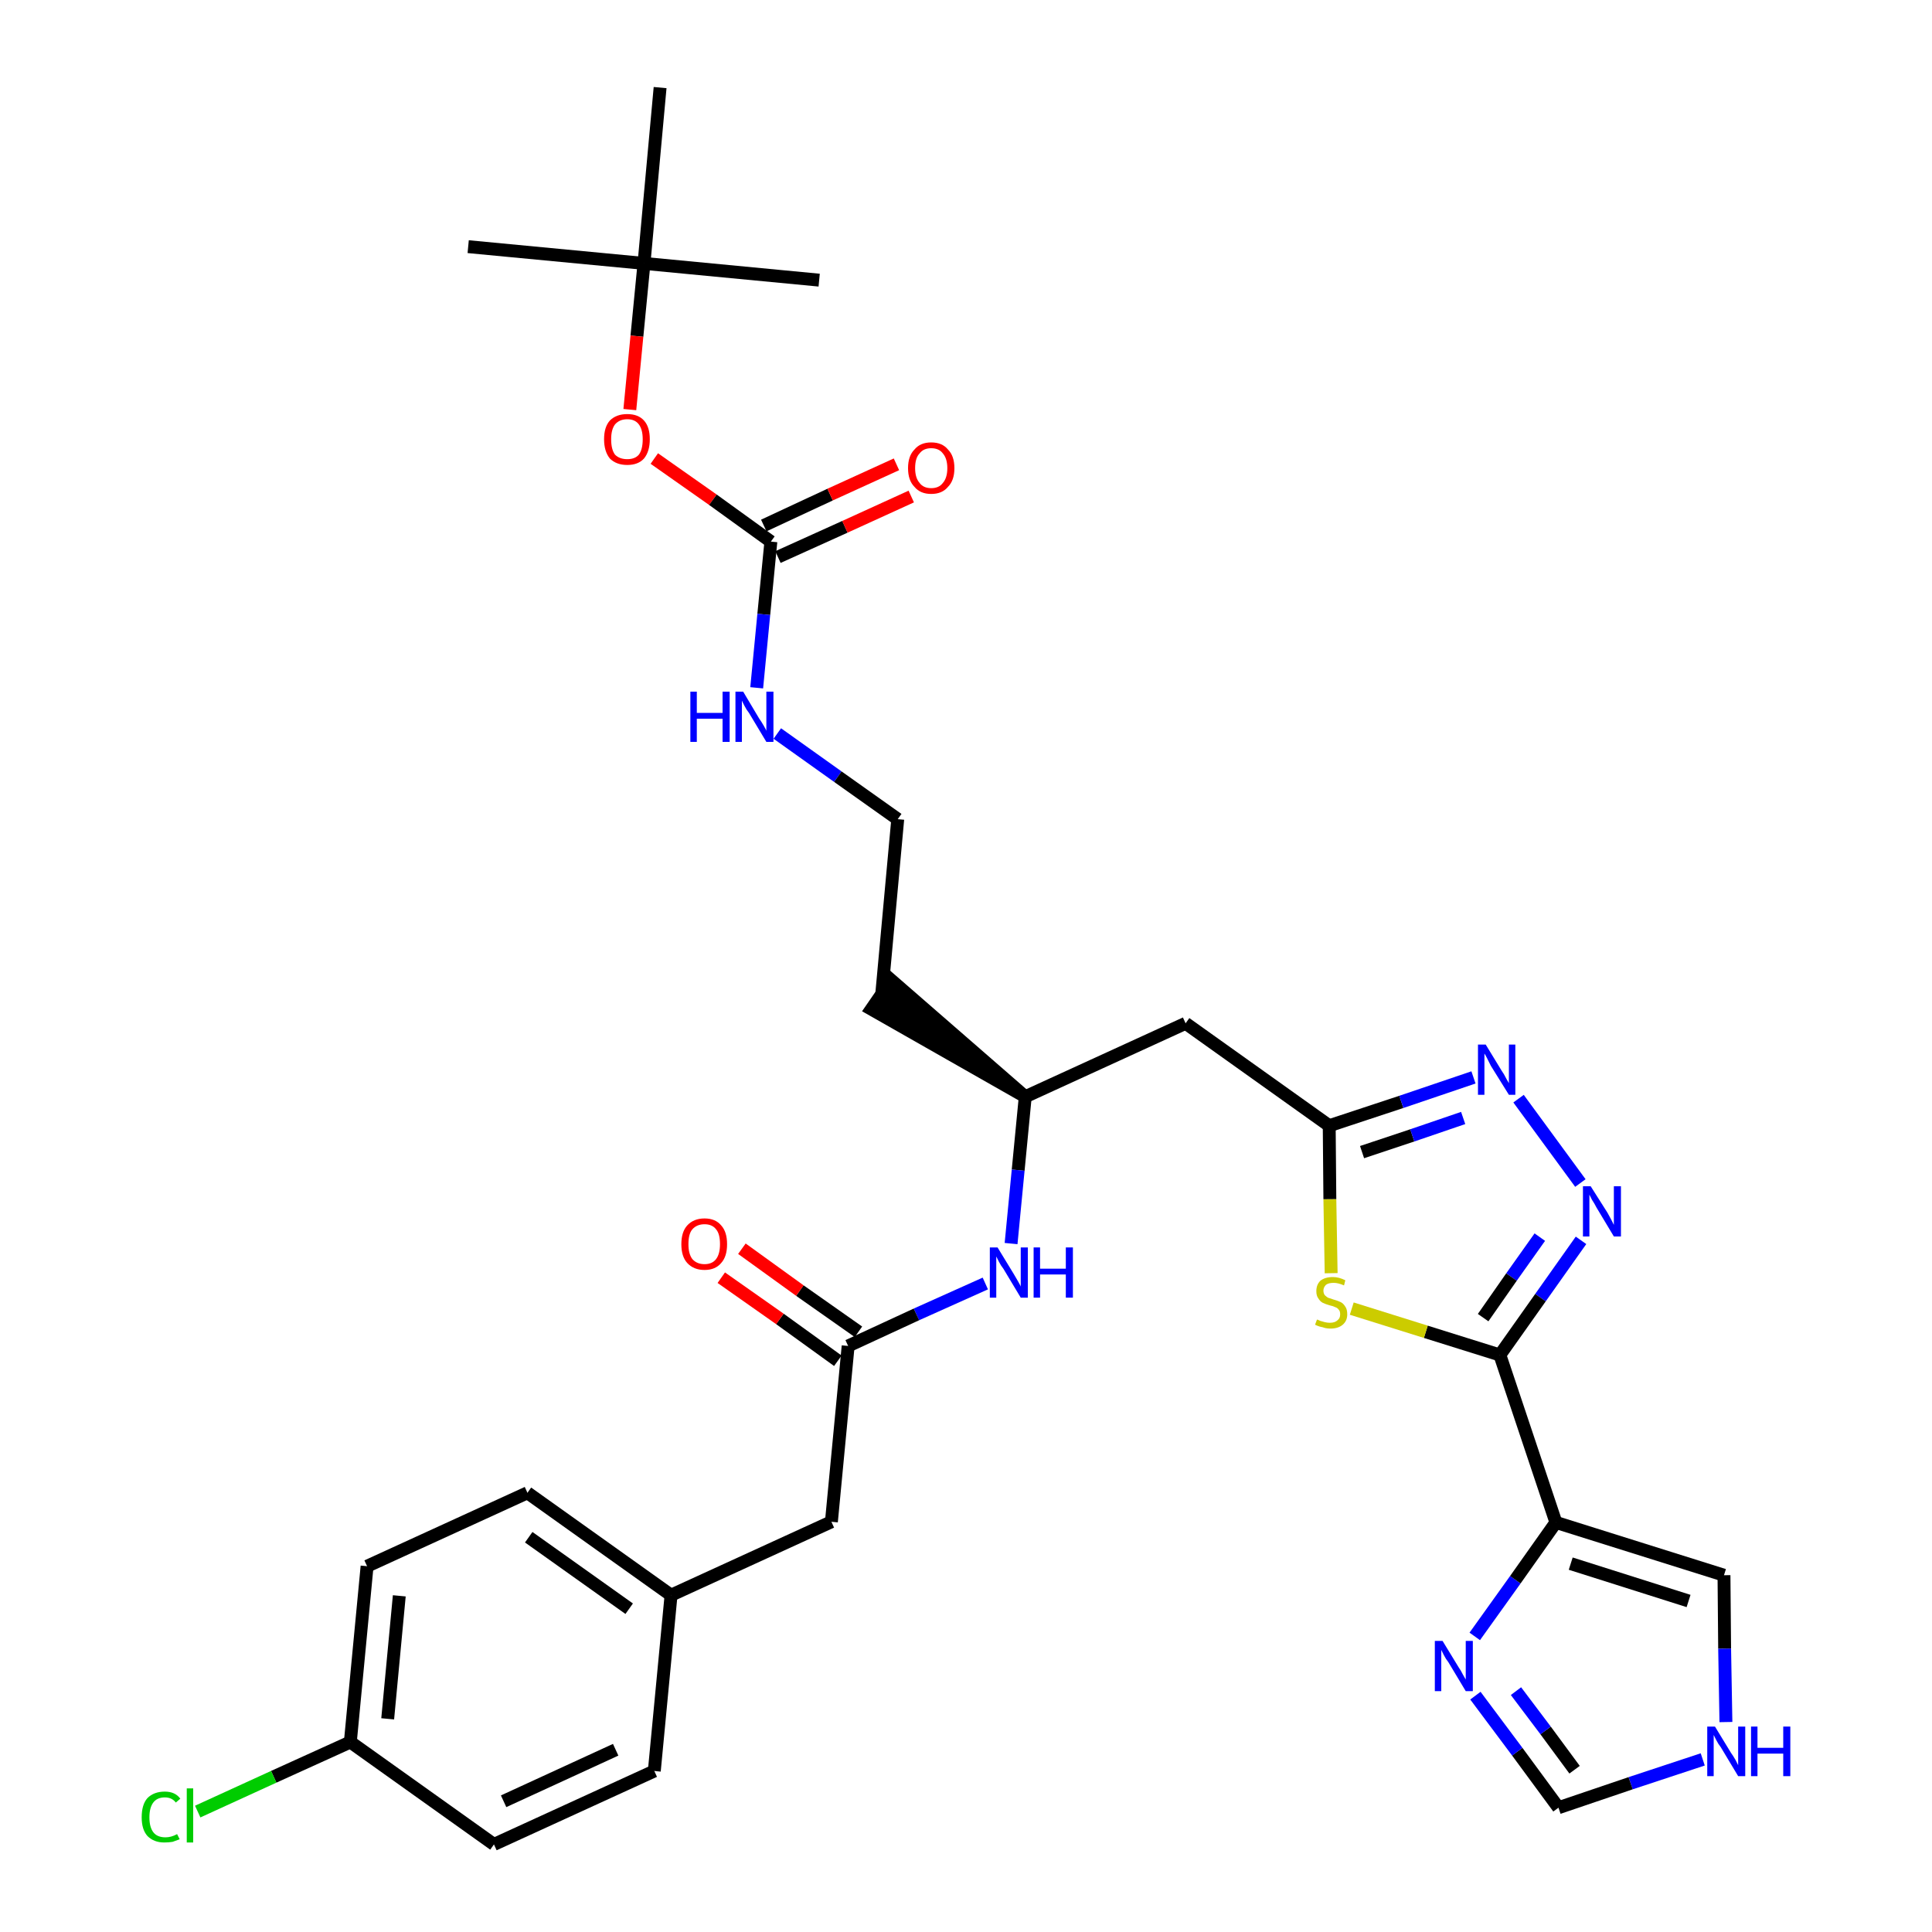 <?xml version='1.0' encoding='iso-8859-1'?>
<svg version='1.1' baseProfile='full'
              xmlns='http://www.w3.org/2000/svg'
                      xmlns:rdkit='http://www.rdkit.org/xml'
                      xmlns:xlink='http://www.w3.org/1999/xlink'
                  xml:space='preserve'
width='300px' height='300px' viewBox='0 0 300 300'>
<!-- END OF HEADER -->
<path class='bond-0 atom-0 atom-1' d='M 72.7,38.3 L 100.0,40.9' style='fill:none;fill-rule:evenodd;stroke:#000000;stroke-width:2.0px;stroke-linecap:butt;stroke-linejoin:miter;stroke-opacity:1' />
<path class='bond-1 atom-1 atom-2' d='M 100.0,40.9 L 127.2,43.5' style='fill:none;fill-rule:evenodd;stroke:#000000;stroke-width:2.0px;stroke-linecap:butt;stroke-linejoin:miter;stroke-opacity:1' />
<path class='bond-2 atom-1 atom-3' d='M 100.0,40.9 L 102.5,13.6' style='fill:none;fill-rule:evenodd;stroke:#000000;stroke-width:2.0px;stroke-linecap:butt;stroke-linejoin:miter;stroke-opacity:1' />
<path class='bond-3 atom-1 atom-4' d='M 100.0,40.9 L 98.9,52.2' style='fill:none;fill-rule:evenodd;stroke:#000000;stroke-width:2.0px;stroke-linecap:butt;stroke-linejoin:miter;stroke-opacity:1' />
<path class='bond-3 atom-1 atom-4' d='M 98.9,52.2 L 97.8,63.6' style='fill:none;fill-rule:evenodd;stroke:#FF0000;stroke-width:2.0px;stroke-linecap:butt;stroke-linejoin:miter;stroke-opacity:1' />
<path class='bond-4 atom-4 atom-5' d='M 101.6,71.2 L 110.7,77.6' style='fill:none;fill-rule:evenodd;stroke:#FF0000;stroke-width:2.0px;stroke-linecap:butt;stroke-linejoin:miter;stroke-opacity:1' />
<path class='bond-4 atom-4 atom-5' d='M 110.7,77.6 L 119.7,84.1' style='fill:none;fill-rule:evenodd;stroke:#000000;stroke-width:2.0px;stroke-linecap:butt;stroke-linejoin:miter;stroke-opacity:1' />
<path class='bond-5 atom-5 atom-6' d='M 120.8,86.5 L 131.2,81.8' style='fill:none;fill-rule:evenodd;stroke:#000000;stroke-width:2.0px;stroke-linecap:butt;stroke-linejoin:miter;stroke-opacity:1' />
<path class='bond-5 atom-5 atom-6' d='M 131.2,81.8 L 141.5,77.1' style='fill:none;fill-rule:evenodd;stroke:#FF0000;stroke-width:2.0px;stroke-linecap:butt;stroke-linejoin:miter;stroke-opacity:1' />
<path class='bond-5 atom-5 atom-6' d='M 118.6,81.6 L 128.9,76.8' style='fill:none;fill-rule:evenodd;stroke:#000000;stroke-width:2.0px;stroke-linecap:butt;stroke-linejoin:miter;stroke-opacity:1' />
<path class='bond-5 atom-5 atom-6' d='M 128.9,76.8 L 139.2,72.1' style='fill:none;fill-rule:evenodd;stroke:#FF0000;stroke-width:2.0px;stroke-linecap:butt;stroke-linejoin:miter;stroke-opacity:1' />
<path class='bond-6 atom-5 atom-7' d='M 119.7,84.1 L 118.6,95.4' style='fill:none;fill-rule:evenodd;stroke:#000000;stroke-width:2.0px;stroke-linecap:butt;stroke-linejoin:miter;stroke-opacity:1' />
<path class='bond-6 atom-5 atom-7' d='M 118.6,95.4 L 117.5,106.8' style='fill:none;fill-rule:evenodd;stroke:#0000FF;stroke-width:2.0px;stroke-linecap:butt;stroke-linejoin:miter;stroke-opacity:1' />
<path class='bond-7 atom-7 atom-8' d='M 120.7,113.9 L 130.1,120.6' style='fill:none;fill-rule:evenodd;stroke:#0000FF;stroke-width:2.0px;stroke-linecap:butt;stroke-linejoin:miter;stroke-opacity:1' />
<path class='bond-7 atom-7 atom-8' d='M 130.1,120.6 L 139.4,127.2' style='fill:none;fill-rule:evenodd;stroke:#000000;stroke-width:2.0px;stroke-linecap:butt;stroke-linejoin:miter;stroke-opacity:1' />
<path class='bond-8 atom-8 atom-9' d='M 139.4,127.2 L 136.9,154.5' style='fill:none;fill-rule:evenodd;stroke:#000000;stroke-width:2.0px;stroke-linecap:butt;stroke-linejoin:miter;stroke-opacity:1' />
<path class='bond-9 atom-10 atom-9' d='M 159.2,170.3 L 138.4,152.2 L 135.3,156.7 Z' style='fill:#000000;fill-rule:evenodd;fill-opacity:1;stroke:#000000;stroke-width:2.0px;stroke-linecap:butt;stroke-linejoin:miter;stroke-opacity:1;' />
<path class='bond-10 atom-10 atom-11' d='M 159.2,170.3 L 184.1,158.9' style='fill:none;fill-rule:evenodd;stroke:#000000;stroke-width:2.0px;stroke-linecap:butt;stroke-linejoin:miter;stroke-opacity:1' />
<path class='bond-21 atom-10 atom-22' d='M 159.2,170.3 L 158.1,181.7' style='fill:none;fill-rule:evenodd;stroke:#000000;stroke-width:2.0px;stroke-linecap:butt;stroke-linejoin:miter;stroke-opacity:1' />
<path class='bond-21 atom-10 atom-22' d='M 158.1,181.7 L 157.0,193.1' style='fill:none;fill-rule:evenodd;stroke:#0000FF;stroke-width:2.0px;stroke-linecap:butt;stroke-linejoin:miter;stroke-opacity:1' />
<path class='bond-11 atom-11 atom-12' d='M 184.1,158.9 L 206.4,174.8' style='fill:none;fill-rule:evenodd;stroke:#000000;stroke-width:2.0px;stroke-linecap:butt;stroke-linejoin:miter;stroke-opacity:1' />
<path class='bond-12 atom-12 atom-13' d='M 206.4,174.8 L 217.6,171.1' style='fill:none;fill-rule:evenodd;stroke:#000000;stroke-width:2.0px;stroke-linecap:butt;stroke-linejoin:miter;stroke-opacity:1' />
<path class='bond-12 atom-12 atom-13' d='M 217.6,171.1 L 228.8,167.3' style='fill:none;fill-rule:evenodd;stroke:#0000FF;stroke-width:2.0px;stroke-linecap:butt;stroke-linejoin:miter;stroke-opacity:1' />
<path class='bond-12 atom-12 atom-13' d='M 211.5,178.9 L 219.3,176.3' style='fill:none;fill-rule:evenodd;stroke:#000000;stroke-width:2.0px;stroke-linecap:butt;stroke-linejoin:miter;stroke-opacity:1' />
<path class='bond-12 atom-12 atom-13' d='M 219.3,176.3 L 227.2,173.6' style='fill:none;fill-rule:evenodd;stroke:#0000FF;stroke-width:2.0px;stroke-linecap:butt;stroke-linejoin:miter;stroke-opacity:1' />
<path class='bond-32 atom-21 atom-12' d='M 206.7,197.7 L 206.5,186.2' style='fill:none;fill-rule:evenodd;stroke:#CCCC00;stroke-width:2.0px;stroke-linecap:butt;stroke-linejoin:miter;stroke-opacity:1' />
<path class='bond-32 atom-21 atom-12' d='M 206.5,186.2 L 206.4,174.8' style='fill:none;fill-rule:evenodd;stroke:#000000;stroke-width:2.0px;stroke-linecap:butt;stroke-linejoin:miter;stroke-opacity:1' />
<path class='bond-13 atom-13 atom-14' d='M 235.8,170.6 L 245.4,183.7' style='fill:none;fill-rule:evenodd;stroke:#0000FF;stroke-width:2.0px;stroke-linecap:butt;stroke-linejoin:miter;stroke-opacity:1' />
<path class='bond-14 atom-14 atom-15' d='M 245.5,192.6 L 239.2,201.5' style='fill:none;fill-rule:evenodd;stroke:#0000FF;stroke-width:2.0px;stroke-linecap:butt;stroke-linejoin:miter;stroke-opacity:1' />
<path class='bond-14 atom-14 atom-15' d='M 239.2,201.5 L 232.9,210.4' style='fill:none;fill-rule:evenodd;stroke:#000000;stroke-width:2.0px;stroke-linecap:butt;stroke-linejoin:miter;stroke-opacity:1' />
<path class='bond-14 atom-14 atom-15' d='M 239.1,192.1 L 234.7,198.3' style='fill:none;fill-rule:evenodd;stroke:#0000FF;stroke-width:2.0px;stroke-linecap:butt;stroke-linejoin:miter;stroke-opacity:1' />
<path class='bond-14 atom-14 atom-15' d='M 234.7,198.3 L 230.3,204.6' style='fill:none;fill-rule:evenodd;stroke:#000000;stroke-width:2.0px;stroke-linecap:butt;stroke-linejoin:miter;stroke-opacity:1' />
<path class='bond-15 atom-15 atom-16' d='M 232.9,210.4 L 241.6,236.4' style='fill:none;fill-rule:evenodd;stroke:#000000;stroke-width:2.0px;stroke-linecap:butt;stroke-linejoin:miter;stroke-opacity:1' />
<path class='bond-20 atom-15 atom-21' d='M 232.9,210.4 L 221.4,206.8' style='fill:none;fill-rule:evenodd;stroke:#000000;stroke-width:2.0px;stroke-linecap:butt;stroke-linejoin:miter;stroke-opacity:1' />
<path class='bond-20 atom-15 atom-21' d='M 221.4,206.8 L 209.9,203.2' style='fill:none;fill-rule:evenodd;stroke:#CCCC00;stroke-width:2.0px;stroke-linecap:butt;stroke-linejoin:miter;stroke-opacity:1' />
<path class='bond-16 atom-16 atom-17' d='M 241.6,236.4 L 267.7,244.6' style='fill:none;fill-rule:evenodd;stroke:#000000;stroke-width:2.0px;stroke-linecap:butt;stroke-linejoin:miter;stroke-opacity:1' />
<path class='bond-16 atom-16 atom-17' d='M 243.9,242.8 L 262.2,248.6' style='fill:none;fill-rule:evenodd;stroke:#000000;stroke-width:2.0px;stroke-linecap:butt;stroke-linejoin:miter;stroke-opacity:1' />
<path class='bond-34 atom-20 atom-16' d='M 229.0,254.1 L 235.3,245.3' style='fill:none;fill-rule:evenodd;stroke:#0000FF;stroke-width:2.0px;stroke-linecap:butt;stroke-linejoin:miter;stroke-opacity:1' />
<path class='bond-34 atom-20 atom-16' d='M 235.3,245.3 L 241.6,236.4' style='fill:none;fill-rule:evenodd;stroke:#000000;stroke-width:2.0px;stroke-linecap:butt;stroke-linejoin:miter;stroke-opacity:1' />
<path class='bond-17 atom-17 atom-18' d='M 267.7,244.6 L 267.8,256.0' style='fill:none;fill-rule:evenodd;stroke:#000000;stroke-width:2.0px;stroke-linecap:butt;stroke-linejoin:miter;stroke-opacity:1' />
<path class='bond-17 atom-17 atom-18' d='M 267.8,256.0 L 268.0,267.4' style='fill:none;fill-rule:evenodd;stroke:#0000FF;stroke-width:2.0px;stroke-linecap:butt;stroke-linejoin:miter;stroke-opacity:1' />
<path class='bond-18 atom-18 atom-19' d='M 264.4,273.2 L 253.2,276.9' style='fill:none;fill-rule:evenodd;stroke:#0000FF;stroke-width:2.0px;stroke-linecap:butt;stroke-linejoin:miter;stroke-opacity:1' />
<path class='bond-18 atom-18 atom-19' d='M 253.2,276.9 L 242.0,280.7' style='fill:none;fill-rule:evenodd;stroke:#000000;stroke-width:2.0px;stroke-linecap:butt;stroke-linejoin:miter;stroke-opacity:1' />
<path class='bond-19 atom-19 atom-20' d='M 242.0,280.7 L 235.6,272.0' style='fill:none;fill-rule:evenodd;stroke:#000000;stroke-width:2.0px;stroke-linecap:butt;stroke-linejoin:miter;stroke-opacity:1' />
<path class='bond-19 atom-19 atom-20' d='M 235.6,272.0 L 229.1,263.3' style='fill:none;fill-rule:evenodd;stroke:#0000FF;stroke-width:2.0px;stroke-linecap:butt;stroke-linejoin:miter;stroke-opacity:1' />
<path class='bond-19 atom-19 atom-20' d='M 244.5,274.8 L 240.0,268.7' style='fill:none;fill-rule:evenodd;stroke:#000000;stroke-width:2.0px;stroke-linecap:butt;stroke-linejoin:miter;stroke-opacity:1' />
<path class='bond-19 atom-19 atom-20' d='M 240.0,268.7 L 235.4,262.6' style='fill:none;fill-rule:evenodd;stroke:#0000FF;stroke-width:2.0px;stroke-linecap:butt;stroke-linejoin:miter;stroke-opacity:1' />
<path class='bond-22 atom-22 atom-23' d='M 153.0,199.3 L 142.3,204.1' style='fill:none;fill-rule:evenodd;stroke:#0000FF;stroke-width:2.0px;stroke-linecap:butt;stroke-linejoin:miter;stroke-opacity:1' />
<path class='bond-22 atom-22 atom-23' d='M 142.3,204.1 L 131.7,209.0' style='fill:none;fill-rule:evenodd;stroke:#000000;stroke-width:2.0px;stroke-linecap:butt;stroke-linejoin:miter;stroke-opacity:1' />
<path class='bond-23 atom-23 atom-24' d='M 133.3,206.8 L 124.2,200.4' style='fill:none;fill-rule:evenodd;stroke:#000000;stroke-width:2.0px;stroke-linecap:butt;stroke-linejoin:miter;stroke-opacity:1' />
<path class='bond-23 atom-23 atom-24' d='M 124.2,200.4 L 115.2,193.9' style='fill:none;fill-rule:evenodd;stroke:#FF0000;stroke-width:2.0px;stroke-linecap:butt;stroke-linejoin:miter;stroke-opacity:1' />
<path class='bond-23 atom-23 atom-24' d='M 130.1,211.3 L 121.1,204.8' style='fill:none;fill-rule:evenodd;stroke:#000000;stroke-width:2.0px;stroke-linecap:butt;stroke-linejoin:miter;stroke-opacity:1' />
<path class='bond-23 atom-23 atom-24' d='M 121.1,204.8 L 112.0,198.4' style='fill:none;fill-rule:evenodd;stroke:#FF0000;stroke-width:2.0px;stroke-linecap:butt;stroke-linejoin:miter;stroke-opacity:1' />
<path class='bond-24 atom-23 atom-25' d='M 131.7,209.0 L 129.1,236.3' style='fill:none;fill-rule:evenodd;stroke:#000000;stroke-width:2.0px;stroke-linecap:butt;stroke-linejoin:miter;stroke-opacity:1' />
<path class='bond-25 atom-25 atom-26' d='M 129.1,236.3 L 104.2,247.7' style='fill:none;fill-rule:evenodd;stroke:#000000;stroke-width:2.0px;stroke-linecap:butt;stroke-linejoin:miter;stroke-opacity:1' />
<path class='bond-26 atom-26 atom-27' d='M 104.2,247.7 L 81.9,231.8' style='fill:none;fill-rule:evenodd;stroke:#000000;stroke-width:2.0px;stroke-linecap:butt;stroke-linejoin:miter;stroke-opacity:1' />
<path class='bond-26 atom-26 atom-27' d='M 97.7,249.8 L 82.1,238.7' style='fill:none;fill-rule:evenodd;stroke:#000000;stroke-width:2.0px;stroke-linecap:butt;stroke-linejoin:miter;stroke-opacity:1' />
<path class='bond-33 atom-32 atom-26' d='M 101.6,275.0 L 104.2,247.7' style='fill:none;fill-rule:evenodd;stroke:#000000;stroke-width:2.0px;stroke-linecap:butt;stroke-linejoin:miter;stroke-opacity:1' />
<path class='bond-27 atom-27 atom-28' d='M 81.9,231.8 L 57.0,243.2' style='fill:none;fill-rule:evenodd;stroke:#000000;stroke-width:2.0px;stroke-linecap:butt;stroke-linejoin:miter;stroke-opacity:1' />
<path class='bond-28 atom-28 atom-29' d='M 57.0,243.2 L 54.4,270.5' style='fill:none;fill-rule:evenodd;stroke:#000000;stroke-width:2.0px;stroke-linecap:butt;stroke-linejoin:miter;stroke-opacity:1' />
<path class='bond-28 atom-28 atom-29' d='M 62.0,247.8 L 60.2,266.9' style='fill:none;fill-rule:evenodd;stroke:#000000;stroke-width:2.0px;stroke-linecap:butt;stroke-linejoin:miter;stroke-opacity:1' />
<path class='bond-29 atom-29 atom-30' d='M 54.4,270.5 L 42.5,275.9' style='fill:none;fill-rule:evenodd;stroke:#000000;stroke-width:2.0px;stroke-linecap:butt;stroke-linejoin:miter;stroke-opacity:1' />
<path class='bond-29 atom-29 atom-30' d='M 42.5,275.9 L 30.7,281.3' style='fill:none;fill-rule:evenodd;stroke:#00CC00;stroke-width:2.0px;stroke-linecap:butt;stroke-linejoin:miter;stroke-opacity:1' />
<path class='bond-30 atom-29 atom-31' d='M 54.4,270.5 L 76.7,286.4' style='fill:none;fill-rule:evenodd;stroke:#000000;stroke-width:2.0px;stroke-linecap:butt;stroke-linejoin:miter;stroke-opacity:1' />
<path class='bond-31 atom-31 atom-32' d='M 76.7,286.4 L 101.6,275.0' style='fill:none;fill-rule:evenodd;stroke:#000000;stroke-width:2.0px;stroke-linecap:butt;stroke-linejoin:miter;stroke-opacity:1' />
<path class='bond-31 atom-31 atom-32' d='M 78.2,279.7 L 95.6,271.7' style='fill:none;fill-rule:evenodd;stroke:#000000;stroke-width:2.0px;stroke-linecap:butt;stroke-linejoin:miter;stroke-opacity:1' />
<path  class='atom-4' d='M 93.8 68.2
Q 93.8 66.3, 94.7 65.3
Q 95.7 64.3, 97.4 64.3
Q 99.1 64.3, 100.0 65.3
Q 100.9 66.3, 100.9 68.2
Q 100.9 70.1, 100.0 71.2
Q 99.1 72.2, 97.4 72.2
Q 95.7 72.2, 94.7 71.2
Q 93.8 70.1, 93.8 68.2
M 97.4 71.3
Q 98.6 71.3, 99.2 70.6
Q 99.8 69.8, 99.8 68.2
Q 99.8 66.7, 99.2 65.9
Q 98.6 65.1, 97.4 65.1
Q 96.2 65.1, 95.5 65.9
Q 94.9 66.7, 94.9 68.2
Q 94.9 69.8, 95.5 70.6
Q 96.2 71.3, 97.4 71.3
' fill='#FF0000'/>
<path  class='atom-6' d='M 141.0 72.7
Q 141.0 70.8, 142.0 69.8
Q 142.9 68.7, 144.6 68.7
Q 146.3 68.7, 147.2 69.8
Q 148.2 70.8, 148.2 72.7
Q 148.2 74.6, 147.2 75.6
Q 146.3 76.7, 144.6 76.7
Q 142.9 76.7, 142.0 75.6
Q 141.0 74.6, 141.0 72.7
M 144.6 75.8
Q 145.8 75.8, 146.4 75.0
Q 147.1 74.2, 147.1 72.7
Q 147.1 71.2, 146.4 70.4
Q 145.8 69.6, 144.6 69.6
Q 143.4 69.6, 142.8 70.4
Q 142.1 71.1, 142.1 72.7
Q 142.1 74.2, 142.8 75.0
Q 143.4 75.8, 144.6 75.8
' fill='#FF0000'/>
<path  class='atom-7' d='M 107.2 107.4
L 108.2 107.4
L 108.2 110.7
L 112.2 110.7
L 112.2 107.4
L 113.3 107.4
L 113.3 115.2
L 112.2 115.2
L 112.2 111.6
L 108.2 111.6
L 108.2 115.2
L 107.2 115.2
L 107.2 107.4
' fill='#0000FF'/>
<path  class='atom-7' d='M 115.4 107.4
L 117.9 111.6
Q 118.2 112.0, 118.6 112.7
Q 119.0 113.4, 119.0 113.5
L 119.0 107.4
L 120.1 107.4
L 120.1 115.2
L 119.0 115.2
L 116.3 110.7
Q 115.9 110.2, 115.6 109.6
Q 115.3 109.0, 115.2 108.8
L 115.2 115.2
L 114.2 115.2
L 114.2 107.4
L 115.4 107.4
' fill='#0000FF'/>
<path  class='atom-13' d='M 230.7 162.2
L 233.2 166.3
Q 233.5 166.7, 233.9 167.5
Q 234.3 168.2, 234.3 168.2
L 234.3 162.2
L 235.3 162.2
L 235.3 170.0
L 234.3 170.0
L 231.5 165.5
Q 231.2 164.9, 230.9 164.3
Q 230.6 163.7, 230.5 163.6
L 230.5 170.0
L 229.5 170.0
L 229.5 162.2
L 230.7 162.2
' fill='#0000FF'/>
<path  class='atom-14' d='M 247.0 184.2
L 249.6 188.3
Q 249.8 188.7, 250.2 189.4
Q 250.6 190.2, 250.6 190.2
L 250.6 184.2
L 251.7 184.2
L 251.7 192.0
L 250.6 192.0
L 247.9 187.5
Q 247.6 186.9, 247.2 186.3
Q 246.9 185.7, 246.8 185.5
L 246.8 192.0
L 245.8 192.0
L 245.8 184.2
L 247.0 184.2
' fill='#0000FF'/>
<path  class='atom-18' d='M 266.3 268.1
L 268.8 272.2
Q 269.1 272.6, 269.5 273.3
Q 269.9 274.1, 269.9 274.1
L 269.9 268.1
L 271.0 268.1
L 271.0 275.8
L 269.9 275.8
L 267.2 271.3
Q 266.8 270.8, 266.5 270.2
Q 266.2 269.6, 266.1 269.4
L 266.1 275.8
L 265.1 275.8
L 265.1 268.1
L 266.3 268.1
' fill='#0000FF'/>
<path  class='atom-18' d='M 271.9 268.1
L 272.9 268.1
L 272.9 271.4
L 276.9 271.4
L 276.9 268.1
L 278.0 268.1
L 278.0 275.8
L 276.9 275.8
L 276.9 272.3
L 272.9 272.3
L 272.9 275.8
L 271.9 275.8
L 271.9 268.1
' fill='#0000FF'/>
<path  class='atom-20' d='M 224.0 254.8
L 226.5 258.9
Q 226.8 259.3, 227.2 260.1
Q 227.6 260.8, 227.6 260.8
L 227.6 254.8
L 228.7 254.8
L 228.7 262.6
L 227.6 262.6
L 224.9 258.1
Q 224.5 257.6, 224.2 257.0
Q 223.9 256.4, 223.8 256.2
L 223.8 262.6
L 222.8 262.6
L 222.8 254.8
L 224.0 254.8
' fill='#0000FF'/>
<path  class='atom-21' d='M 204.5 204.9
Q 204.6 204.9, 205.0 205.1
Q 205.3 205.2, 205.7 205.3
Q 206.1 205.4, 206.5 205.4
Q 207.3 205.4, 207.7 205.0
Q 208.1 204.7, 208.1 204.1
Q 208.1 203.6, 207.9 203.4
Q 207.7 203.1, 207.4 203.0
Q 207.0 202.8, 206.5 202.7
Q 205.8 202.5, 205.4 202.3
Q 205.0 202.1, 204.7 201.6
Q 204.4 201.2, 204.4 200.5
Q 204.4 199.5, 205.0 198.9
Q 205.7 198.3, 207.0 198.3
Q 207.9 198.3, 208.9 198.8
L 208.7 199.6
Q 207.8 199.2, 207.1 199.2
Q 206.3 199.2, 205.9 199.5
Q 205.5 199.9, 205.5 200.4
Q 205.5 200.8, 205.7 201.1
Q 205.9 201.3, 206.2 201.5
Q 206.5 201.6, 207.1 201.8
Q 207.8 202.0, 208.2 202.2
Q 208.6 202.4, 208.9 202.9
Q 209.2 203.3, 209.2 204.1
Q 209.2 205.1, 208.5 205.7
Q 207.8 206.3, 206.6 206.3
Q 205.9 206.3, 205.4 206.1
Q 204.8 206.0, 204.2 205.7
L 204.5 204.9
' fill='#CCCC00'/>
<path  class='atom-22' d='M 154.9 193.7
L 157.4 197.8
Q 157.7 198.3, 158.1 199.0
Q 158.5 199.7, 158.5 199.8
L 158.5 193.7
L 159.6 193.7
L 159.6 201.5
L 158.5 201.5
L 155.8 197.0
Q 155.4 196.5, 155.1 195.9
Q 154.8 195.3, 154.7 195.1
L 154.7 201.5
L 153.7 201.5
L 153.7 193.7
L 154.9 193.7
' fill='#0000FF'/>
<path  class='atom-22' d='M 160.5 193.7
L 161.5 193.7
L 161.5 197.0
L 165.5 197.0
L 165.5 193.7
L 166.6 193.7
L 166.6 201.5
L 165.5 201.5
L 165.5 197.9
L 161.5 197.9
L 161.5 201.5
L 160.5 201.5
L 160.5 193.7
' fill='#0000FF'/>
<path  class='atom-24' d='M 105.8 193.2
Q 105.8 191.3, 106.7 190.3
Q 107.7 189.2, 109.4 189.2
Q 111.1 189.2, 112.0 190.3
Q 112.9 191.3, 112.9 193.2
Q 112.9 195.1, 112.0 196.1
Q 111.1 197.2, 109.4 197.2
Q 107.7 197.2, 106.7 196.1
Q 105.8 195.1, 105.8 193.2
M 109.4 196.3
Q 110.6 196.3, 111.2 195.5
Q 111.8 194.7, 111.8 193.2
Q 111.8 191.6, 111.2 190.9
Q 110.6 190.1, 109.4 190.1
Q 108.2 190.1, 107.5 190.9
Q 106.9 191.6, 106.9 193.2
Q 106.9 194.7, 107.5 195.5
Q 108.2 196.3, 109.4 196.3
' fill='#FF0000'/>
<path  class='atom-30' d='M 22.0 282.2
Q 22.0 280.2, 22.9 279.2
Q 23.9 278.2, 25.6 278.2
Q 27.2 278.2, 28.0 279.3
L 27.3 279.9
Q 26.7 279.1, 25.6 279.1
Q 24.4 279.1, 23.8 279.9
Q 23.2 280.7, 23.2 282.2
Q 23.2 283.7, 23.8 284.5
Q 24.4 285.3, 25.7 285.3
Q 26.6 285.3, 27.5 284.8
L 27.9 285.6
Q 27.4 285.8, 26.8 286.0
Q 26.2 286.1, 25.5 286.1
Q 23.9 286.1, 22.9 285.1
Q 22.0 284.1, 22.0 282.2
' fill='#00CC00'/>
<path  class='atom-30' d='M 29.0 277.7
L 30.0 277.7
L 30.0 286.1
L 29.0 286.1
L 29.0 277.7
' fill='#00CC00'/>
</svg>
